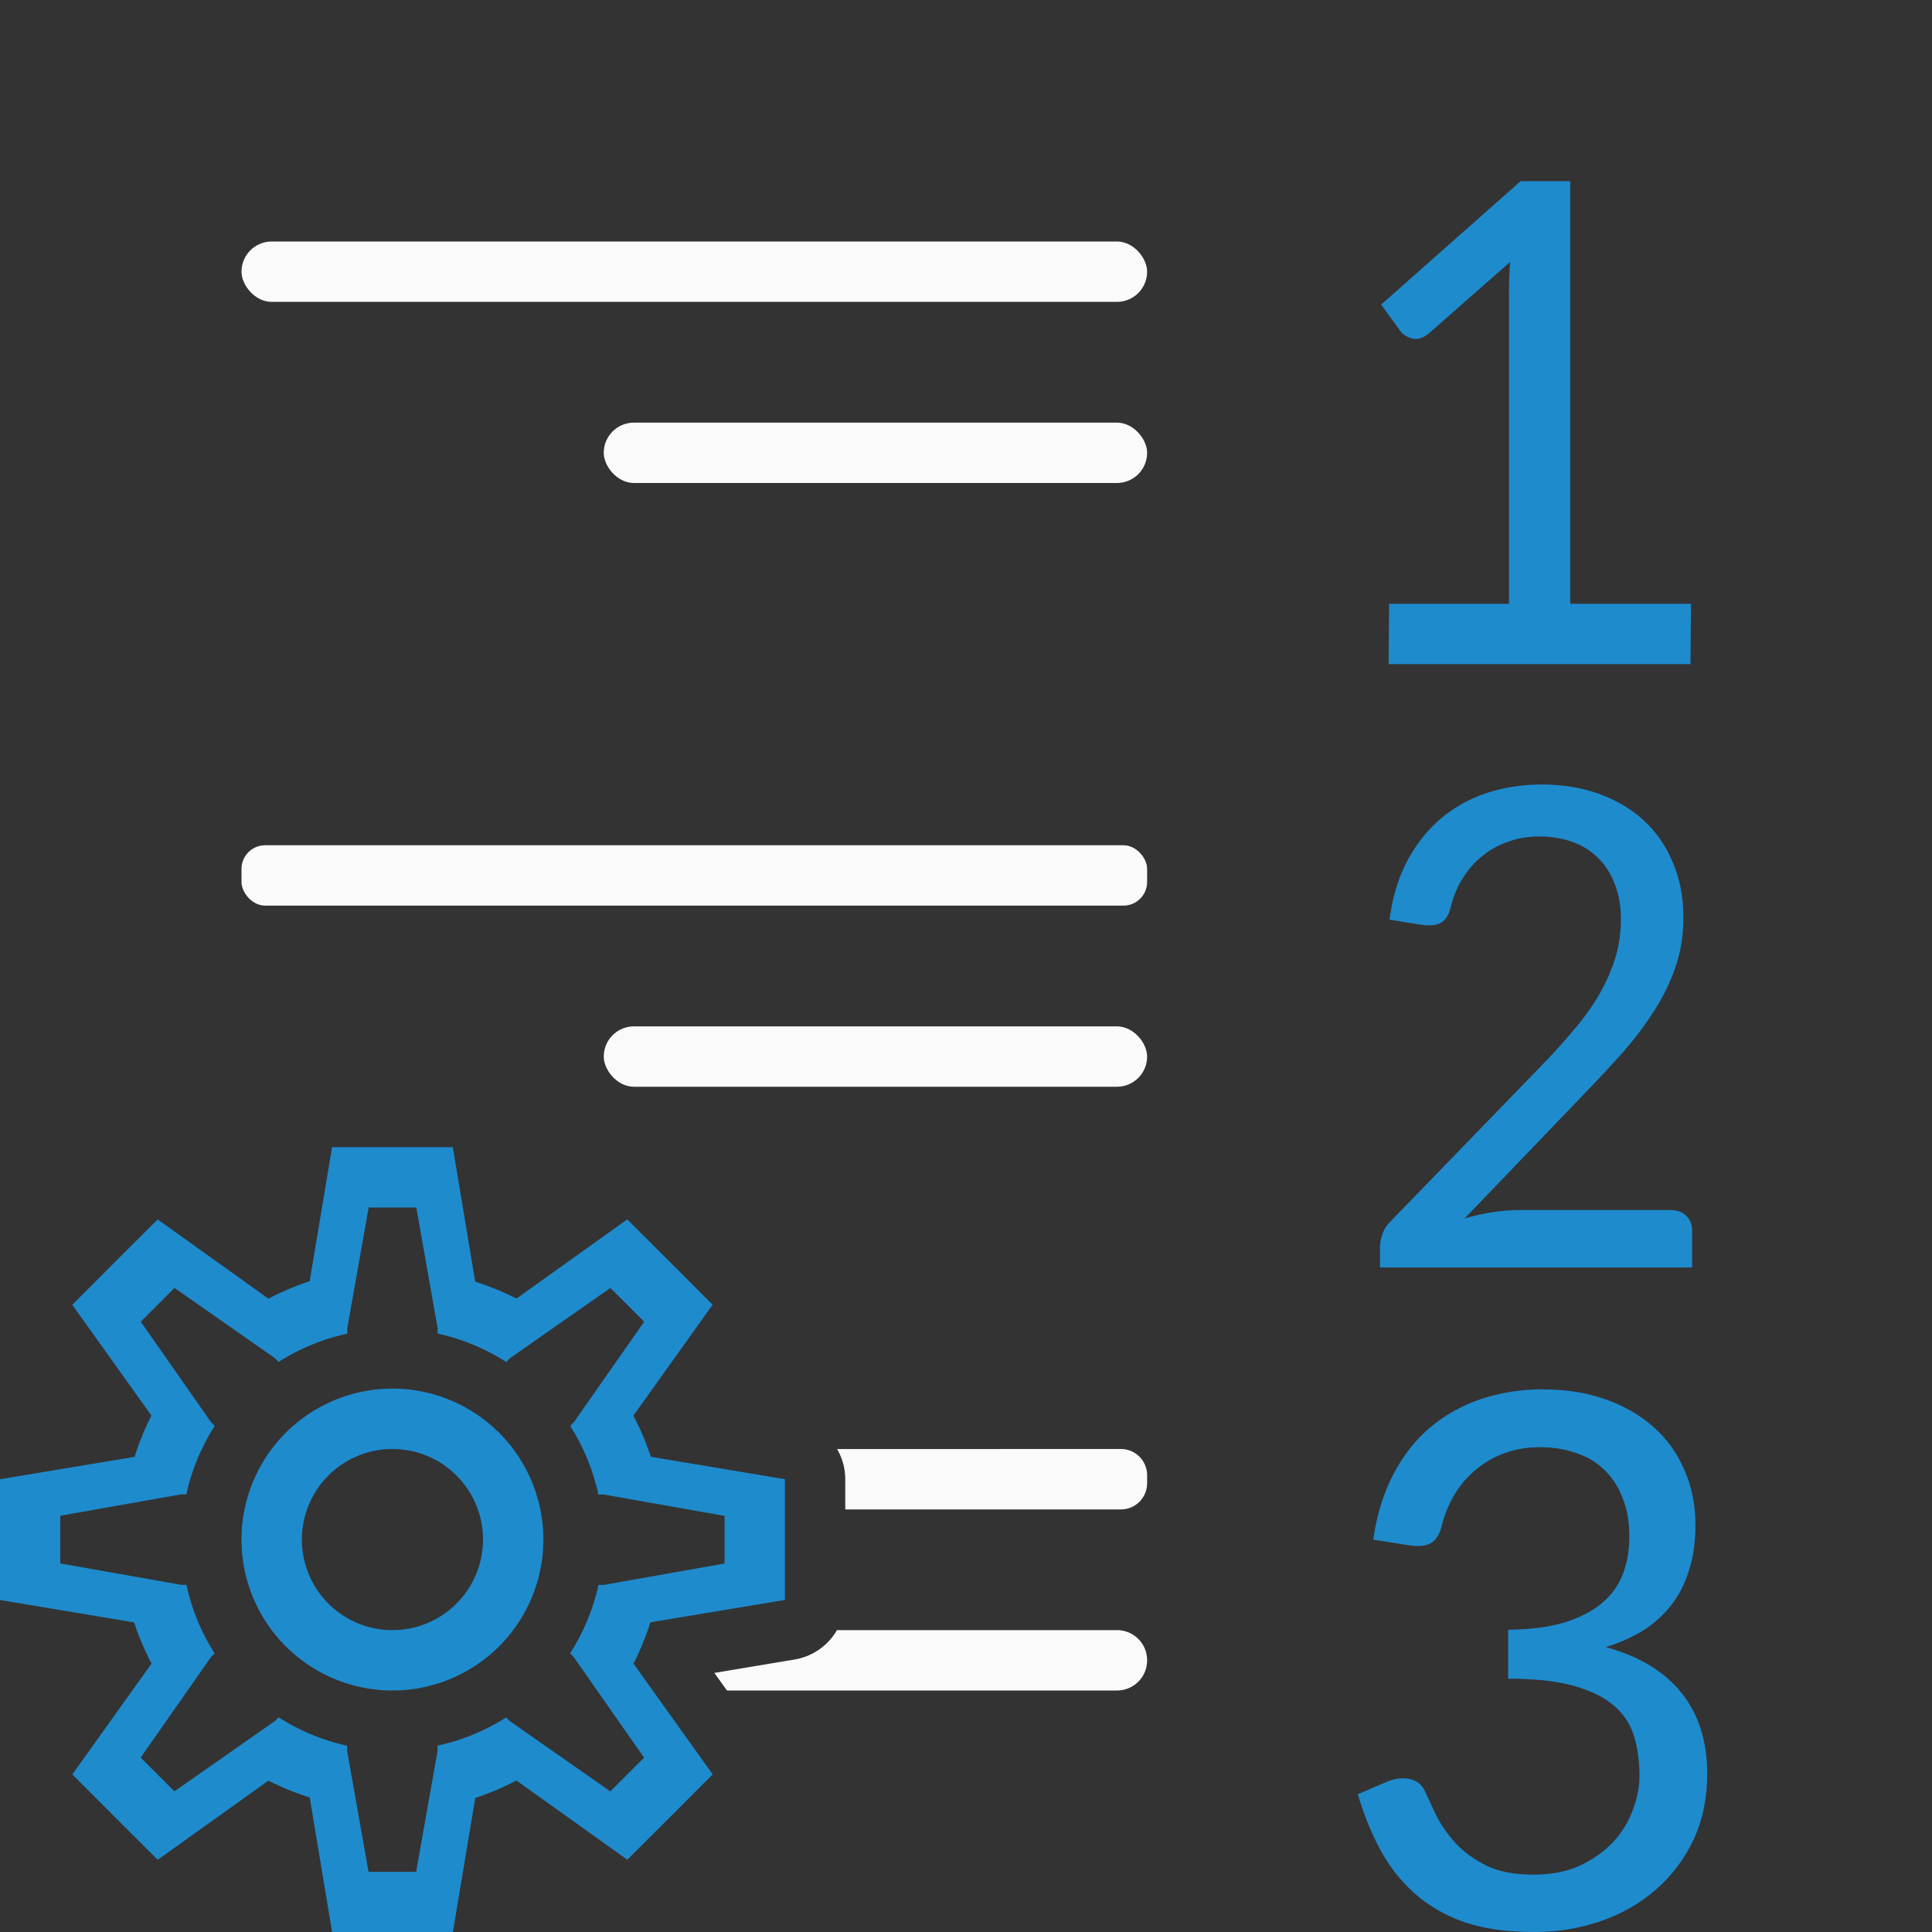 <svg viewBox="0 0 32 32" xmlns="http://www.w3.org/2000/svg"><rect x="0" y="0" width="32" height="32" fill="#333333" stroke="none"/><g fill="#fafafa" transform="translate(32)"><rect height="1" ry=".5" width="15" x="-28" y="4"/><rect height="1" ry=".392" width="15" x="-28" y="14"/><path d="m13.436 24c-.242 0-.436.194-.436.436v.129c0 .242.194.436.436.436h4.564v-.5a1 1 0 0 1 .135-.5z" transform="scale(-1 1)"/><path d="m13.5 27c-.277 0-.5.223-.5.5s.223.5.5.5h6.459l.209-.291-1.332-.223a1 1 0 0 1 -.699-.486z" transform="scale(-1 1)"/><rect height="1" ry=".5" width="9" x="-22" y="17"/><rect height="1" ry=".5" width="9" x="-22" y="7"/></g><g fill="#1e8bcd"><path d="m7.5 19 .371 2.229a4.5 4.5 0 0 1 .684.279l1.834-1.311.861.859.553.555-1.312 1.836a4.5 4.5 0 0 1 .289.682l2.221.371v1.217.783l-2.229.371a4.5 4.5 0 0 1 -.279.684l1.311 1.834-.553.555-.861.859-1.836-1.312a4.5 4.5 0 0 1 -.682.289l-.371 2.221h-1.217-.783l-.371-2.229a4.5 4.5 0 0 1 -.684-.279l-1.834 1.311-.555-.553-.859-.861 1.312-1.836a4.5 4.5 0 0 1 -.289-.682l-2.221-.371v-.783-1.217l2.229-.371a4.5 4.5 0 0 1 .279-.684l-1.311-1.834.859-.861.555-.553 1.836 1.312a4.5 4.5 0 0 1 .682-.289l.371-2.221h.783zm-.605 1h-.789l-.354 2v.09a3.5 3.5 0 0 0 -1.137.467l-.061-.061-1.664-1.164-.559.559 1.164 1.664.062.062a3.5 3.5 0 0 0 -.471 1.135h-.088l-2 .354v.789l2 .354h.09a3.5 3.5 0 0 0 .467 1.137l-.061.061-1.164 1.664.559.559 1.664-1.164.062-.062a3.5 3.5 0 0 0 1.135.471v.088l.354 2h.789l.354-2v-.09a3.5 3.5 0 0 0 1.137-.467l.061.061 1.664 1.164.559-.559-1.164-1.664-.062-.062a3.5 3.5 0 0 0 .471-1.135h.088l2-.354v-.789l-2-.354h-.09a3.5 3.5 0 0 0 -.467-1.137l.061-.061 1.164-1.664-.559-.559-1.664 1.164-.062.062a3.5 3.5 0 0 0 -1.135-.471v-.088zm-.395 3a2.5 2.5 0 0 1 2.5 2.5 2.5 2.5 0 0 1 -2.5 2.5 2.5 2.5 0 0 1 -2.5-2.5 2.5 2.5 0 0 1 2.5-2.5zm0 1a1.5 1.5 0 0 0 -1.5 1.5 1.5 1.5 0 0 0 1.5 1.5 1.5 1.5 0 0 0 1.5-1.5 1.5 1.5 0 0 0 -1.5-1.5z"/><g transform="translate(-1.992)"><path d="m24.47 10.037h1.986v-5.172c0-.157.006-.32.018-.489l-1.345 1.183c-.097.08-.191.109-.284.084-.088-.028-.151-.068-.187-.121l-.32-.44 2.311-2.045h.821v7h2l-.008 1h-5z" transform="translate(.53 -.037)"/><path d="m27.545 13.03q.497 0 .922.15.425.15.737.431.311.281.485.689.18.407.18.928 0 .437-.132.814-.126.371-.347.713-.216.341-.503.671-.287.323-.605.653l-2.018 2.102q.228-.066.455-.102.234-.036.443-.036h2.497q.162 0 .258.096.096.09.096.246v.605h-5.144v-.341q0-.102.042-.216.042-.12.144-.216l2.437-2.515q.311-.317.557-.611.252-.293.425-.587.174-.299.269-.605.096-.305.096-.647 0-.341-.108-.599-.102-.258-.281-.425-.18-.174-.425-.258-.246-.084-.533-.084-.281 0-.521.09-.24.084-.425.24-.186.15-.317.365-.132.21-.192.461-.048.204-.168.269-.114.06-.323.03l-.521-.084q.072-.545.287-.958.222-.419.551-.701.329-.281.755-.425.431-.144.928-.144z" transform="matrix(1.005 0 0 1.005 -.144 -.101)"/><path d="m27.559 23.013q.555 0 1.017.161.462.161.796.455.335.294.515.709.187.415.187.923 0 .422-.107.749-.1.328-.294.576-.194.248-.468.422-.274.167-.616.274.836.228 1.258.763.422.529.422 1.332 0 .609-.228 1.097-.228.482-.622.823-.388.341-.91.522-.522.181-1.111.181-.683 0-1.164-.167-.482-.174-.823-.482-.341-.308-.562-.723-.221-.415-.368-.91l.482-.207q.194-.08.368-.047.181.033.261.201.08.174.194.415.12.234.321.455.201.214.509.368.308.147.77.147.442 0 .77-.147.328-.154.549-.388.221-.234.328-.529.114-.294.114-.576 0-.348-.087-.642-.087-.301-.328-.509-.241-.214-.669-.335-.422-.12-1.091-.12v-.81q.549-.007.93-.12.381-.12.622-.321.241-.201.348-.482.107-.281.107-.616 0-.375-.114-.649-.107-.281-.308-.468-.194-.187-.468-.274-.268-.094-.589-.094-.321 0-.589.1-.261.094-.468.268-.207.167-.355.408-.141.234-.214.515-.054.228-.187.301-.127.067-.361.033l-.589-.094q.087-.609.328-1.071.241-.468.609-.783.375-.315.85-.475.482-.161 1.037-.161z"/></g></g></svg>